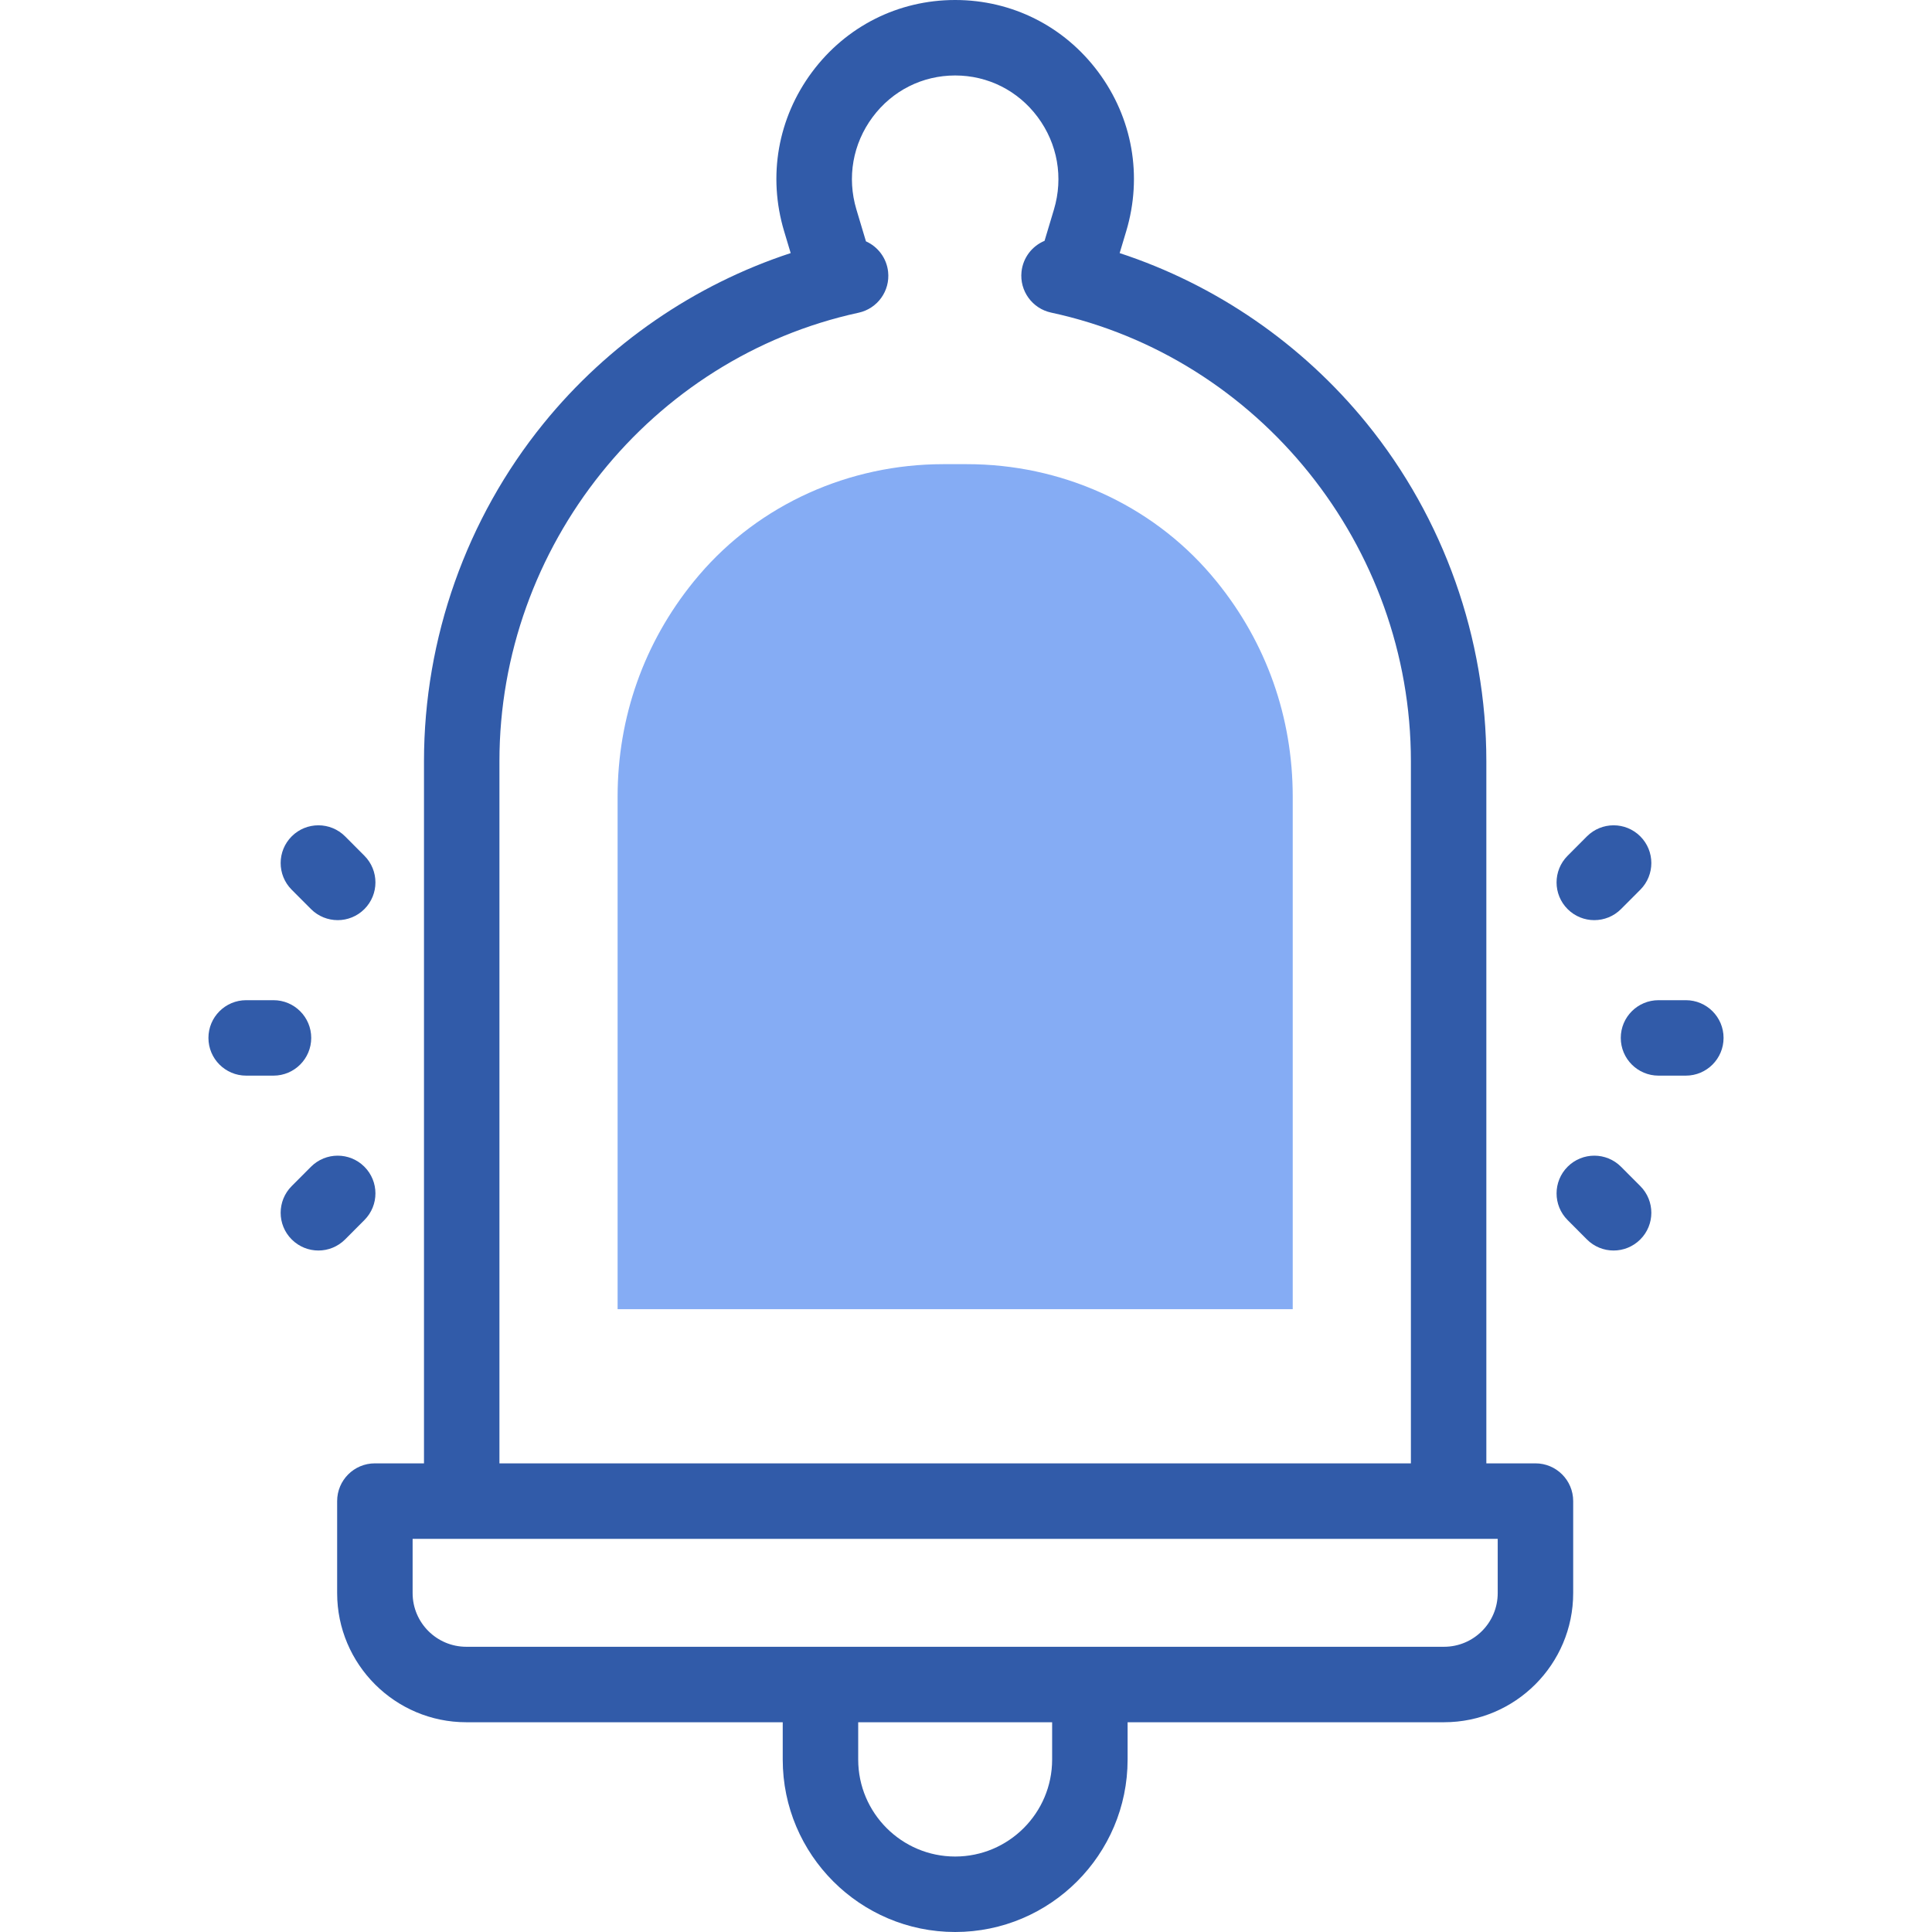 <svg width="79" height="79" viewBox="0 0 79 79" fill="none" xmlns="http://www.w3.org/2000/svg">
<g clip-path="url(#clip0)">
<path d="M25.254 53.533V32.58C25.254 29.331 26.33 26.288 28.365 23.78C28.436 23.693 28.507 23.607 28.58 23.522C31.065 20.608 34.736 18.983 38.559 18.98L39.535 18.98C43.361 18.977 47.038 20.599 49.527 23.514C49.6 23.599 49.672 23.685 49.743 23.773C51.782 26.282 52.86 29.327 52.86 32.58V53.533H25.254Z" fill="#85ACF4"/>
<path d="M68.934 40.898H67.817C66.965 40.898 66.274 41.588 66.274 42.44C66.274 43.292 66.965 43.983 67.817 43.983H68.934C69.786 43.983 70.477 43.292 70.477 42.44C70.477 41.588 69.786 40.898 68.934 40.898Z" fill="#315BA9"/>
<path d="M65.191 37.625C65.587 37.625 65.983 37.474 66.284 37.172L67.074 36.38C67.675 35.776 67.674 34.799 67.07 34.197C66.467 33.596 65.49 33.597 64.888 34.201L64.099 34.993C63.497 35.596 63.498 36.573 64.102 37.175C64.403 37.475 64.797 37.625 65.191 37.625Z" fill="#315BA9"/>
<path d="M66.284 47.709C65.683 47.106 64.706 47.104 64.102 47.706C63.499 48.308 63.497 49.285 64.099 49.888L64.888 50.68C65.19 50.983 65.585 51.134 65.981 51.134C66.375 51.134 66.769 50.983 67.07 50.683C67.674 50.082 67.675 49.105 67.074 48.501L66.284 47.709Z" fill="#315BA9"/>
<path d="M12.726 42.44C12.726 41.588 12.035 40.898 11.183 40.898H10.066C9.214 40.898 8.523 41.588 8.523 42.44C8.523 43.292 9.214 43.983 10.066 43.983H11.183C12.035 43.983 12.726 43.292 12.726 42.44Z" fill="#315BA9"/>
<path d="M14.901 49.888C15.503 49.285 15.502 48.308 14.898 47.706C14.294 47.104 13.318 47.106 12.716 47.709L11.926 48.501C11.325 49.105 11.326 50.082 11.93 50.683C12.231 50.983 12.625 51.134 13.019 51.134C13.415 51.134 13.81 50.982 14.112 50.68L14.901 49.888Z" fill="#315BA9"/>
<path d="M12.716 37.172C13.017 37.474 13.413 37.625 13.809 37.625C14.203 37.625 14.597 37.475 14.898 37.175C15.502 36.573 15.503 35.596 14.901 34.992L14.112 34.2C13.51 33.597 12.533 33.596 11.93 34.197C11.326 34.799 11.325 35.776 11.926 36.38L12.716 37.172Z" fill="#315BA9"/>
<path d="M62.785 59.837H60.777V31.127C60.777 26.099 59.038 21.191 55.881 17.306C53.24 14.057 49.712 11.638 45.783 10.349L46.052 9.452C46.726 7.2 46.309 4.827 44.907 2.943C43.514 1.073 41.382 0 39.057 0C36.732 0 34.6 1.073 33.207 2.943C31.805 4.827 31.388 7.2 32.062 9.452L32.331 10.349C28.398 11.64 24.865 14.063 22.224 17.318C19.072 21.201 17.337 26.105 17.337 31.127V59.837H15.329C14.477 59.837 13.786 60.528 13.786 61.38V65.142C13.786 68.054 16.155 70.423 19.067 70.423H32.006V71.95C32.006 75.837 35.169 79 39.057 79C42.945 79 46.108 75.837 46.108 71.95V70.423H59.047C61.959 70.423 64.328 68.054 64.328 65.142V61.38C64.328 60.528 63.637 59.837 62.785 59.837ZM20.422 31.127C20.422 22.345 26.599 14.633 35.108 12.787C35.879 12.62 36.4 11.898 36.315 11.114C36.255 10.552 35.897 10.087 35.409 9.869L35.019 8.567C34.627 7.258 34.869 5.88 35.683 4.786C36.487 3.706 37.717 3.086 39.057 3.086C40.397 3.086 41.627 3.706 42.431 4.786C43.245 5.88 43.488 7.258 43.096 8.567L42.712 9.848C42.205 10.059 41.831 10.534 41.77 11.111C41.687 11.895 42.209 12.616 42.98 12.782C51.504 14.617 57.692 22.332 57.692 31.127V59.837H20.422V31.127ZM43.022 71.949C43.022 74.135 41.243 75.914 39.057 75.914C36.871 75.914 35.092 74.135 35.092 71.949V70.423H43.022V71.949ZM61.242 65.142C61.242 66.353 60.257 67.337 59.047 67.337H19.067C17.857 67.337 16.872 66.353 16.872 65.142V62.923H61.242V65.142H61.242Z" fill="#315BA9"/>
</g>
<defs>
<clipPath id="clip0">
<rect width="79" height="79" fill="white"/>
</clipPath>
</defs>
</svg>
